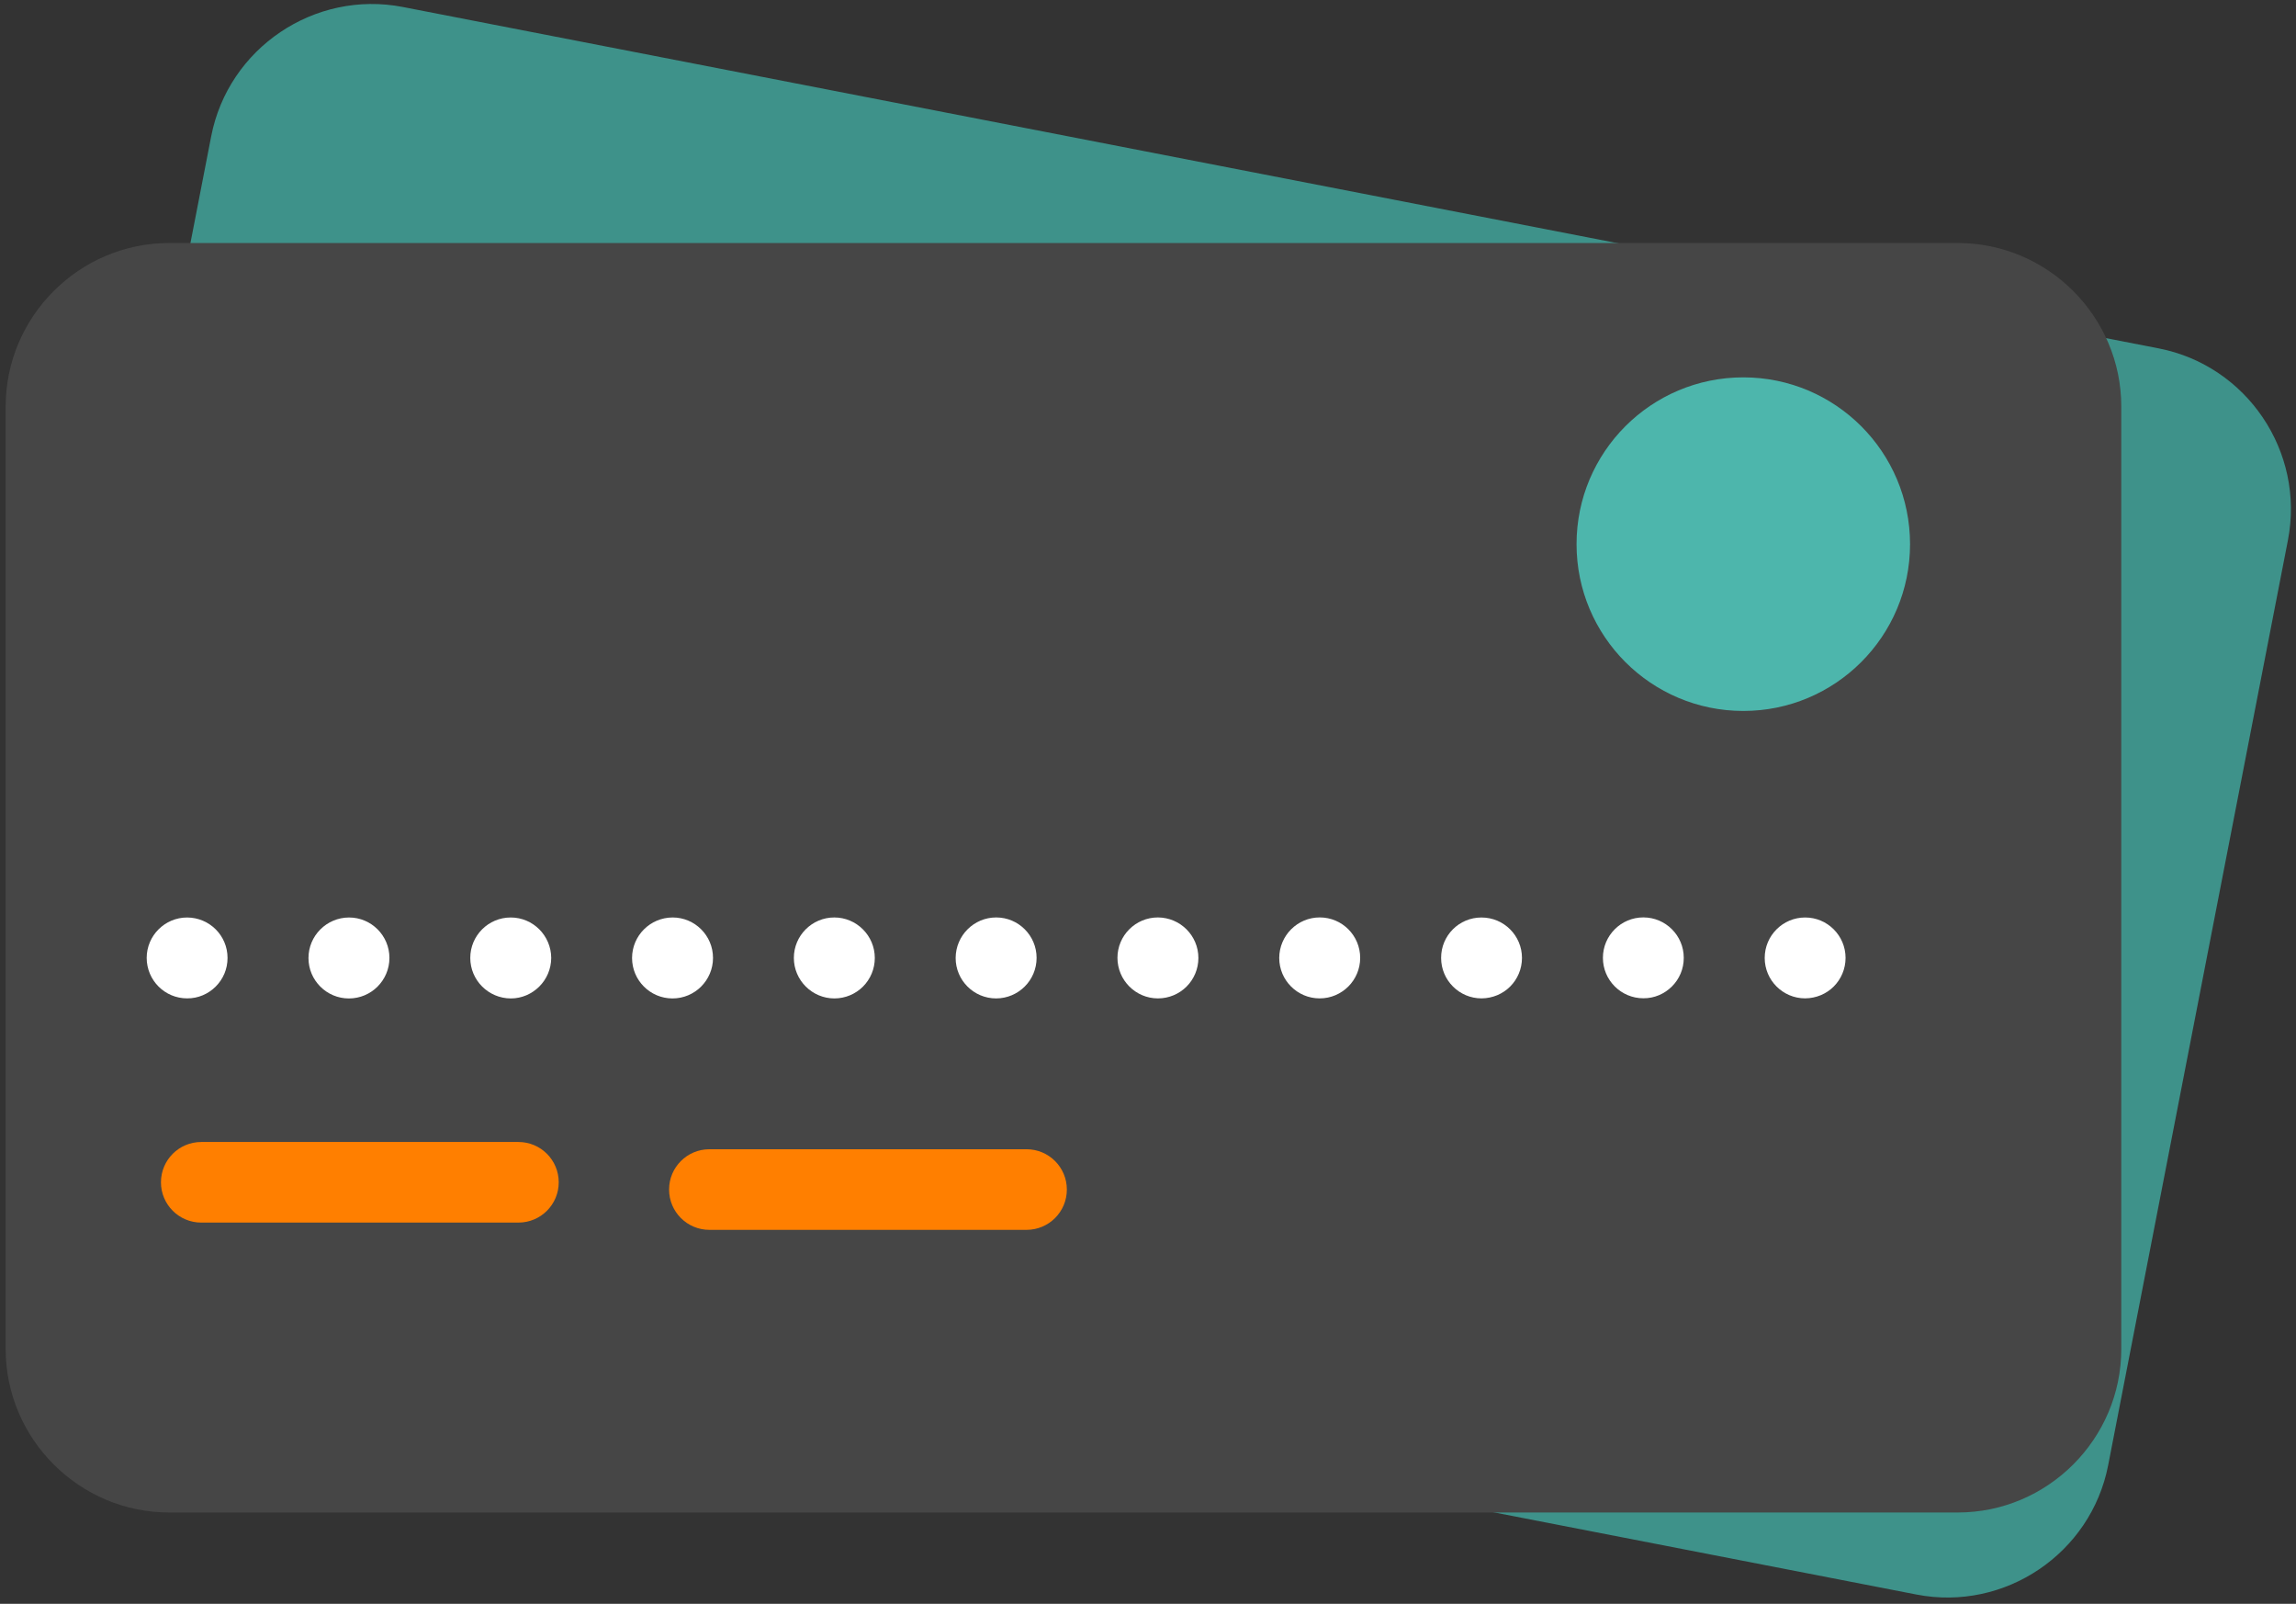 <?xml version="1.0" encoding="UTF-8"?>
<svg width="358px" height="250px" viewBox="0 0 358 250" version="1.1" xmlns="http://www.w3.org/2000/svg" xmlns:xlink="http://www.w3.org/1999/xlink">
    <rect x="0" y="0" width="358" height="250" fill="#333333" stroke="none"/>
    <title>Group 20</title>
    <g id="Design" stroke="none" stroke-width="1" fill="none" fill-rule="evenodd">
        <g id="Group-20" transform="translate(0.883, 0.622)">
            <path d="M24.178,194.716 C10.413,192.041 1.342,178.591 4.017,164.827 L32.045,20.63 C34.72,6.865 48.171,-2.208 61.936,0.468 L335.698,53.682 C349.462,56.357 358.535,69.809 355.86,83.573 L327.831,227.768 C325.155,241.533 311.704,250.606 297.94,247.93 L24.178,194.716 Z" id="Fill-1" fill="#3E928A"></path>
            <path d="M25.495,235.141 C11.473,235.141 0,223.67 0,209.648 L0,62.752 C0,48.73 11.473,37.257 25.495,37.257 L304.381,37.257 C318.403,37.257 329.876,48.73 329.876,62.752 L329.876,209.646 C329.876,223.668 318.403,235.141 304.381,235.141 L25.495,235.141 Z" id="Fill-1-Copy" fill="#464646"></path>
            <path d="M252.553,102.584 C242.399,92.43 242.399,75.968 252.553,65.815 C262.705,55.661 279.169,55.661 289.322,65.815 C299.476,75.968 299.476,92.43 289.322,102.584 C279.169,112.738 262.705,112.738 252.553,102.584 Z" id="Fill-6" fill="#4DB6AC" transform="translate(270.938, 84.199) rotate(-45) translate(-270.938, -84.199) "></path>
            <path d="M23.837,153.154 C21.377,150.695 21.377,146.722 23.837,144.241 C26.297,141.782 30.292,141.782 32.752,144.241 C35.212,146.722 35.212,150.695 32.752,153.154 C31.511,154.395 29.913,155.004 28.294,155.004 C26.675,155.004 25.057,154.395 23.837,153.154 L23.837,153.154 Z" id="Path" fill="#FFFFFF" transform="translate(28.294, 148.7) rotate(-45) translate(-28.294, -148.7) "></path>
            <path d="M49.061,153.16 C46.601,150.701 46.601,146.706 49.061,144.247 C51.521,141.787 55.516,141.787 57.997,144.247 C60.457,146.706 60.457,150.701 57.997,153.16 C56.756,154.4 55.137,155.01 53.519,155.01 C51.921,155.01 50.302,154.4 49.061,153.16 L49.061,153.16 Z" id="Path" fill="#FFFFFF" transform="translate(53.529, 148.706) rotate(-45) translate(-53.529, -148.706) "></path>
            <path d="M74.292,153.172 C71.832,150.691 71.832,146.697 74.292,144.238 C76.751,141.778 80.746,141.778 83.206,144.238 C85.666,146.697 85.666,150.691 83.206,153.172 C81.966,154.391 80.368,155.001 78.749,155.001 C77.13,155.001 75.511,154.391 74.292,153.172 L74.292,153.172 Z" id="Path" fill="#FFFFFF" transform="translate(78.749, 148.697) rotate(-45) translate(-78.749, -148.697) "></path>
            <path d="M99.516,153.157 C97.056,150.697 97.056,146.703 99.516,144.243 C101.976,141.784 105.97,141.784 108.451,144.243 C110.911,146.703 110.911,150.697 108.451,153.157 C107.211,154.397 105.592,155.007 103.973,155.007 C102.375,155.007 100.756,154.397 99.516,153.157 L99.516,153.157 Z" id="Path" fill="#FFFFFF" transform="translate(103.983, 148.703) rotate(-45) translate(-103.983, -148.703) "></path>
            <path d="M124.753,153.165 C122.294,150.706 122.294,146.691 124.753,144.231 C127.213,141.772 131.208,141.772 133.668,144.231 C136.128,146.691 136.128,150.706 133.668,153.165 C132.448,154.385 130.83,155.015 129.211,155.015 C127.592,155.015 125.973,154.385 124.753,153.165 L124.753,153.165 Z" id="Path" fill="#FFFFFF" transform="translate(129.211, 148.701) rotate(-45) translate(-129.211, -148.701) "></path>
            <path d="M149.97,153.153 C147.51,150.694 147.51,146.699 149.97,144.24 C152.451,141.78 156.446,141.78 158.906,144.24 C161.366,146.699 161.366,150.694 158.906,153.153 C157.665,154.393 156.046,155.003 154.448,155.003 C152.829,155.003 151.211,154.393 149.97,153.153 L149.97,153.153 Z" id="Path" fill="#FFFFFF" transform="translate(154.438, 148.699) rotate(-45) translate(-154.438, -148.699) "></path>
            <path d="M175.208,153.162 C172.748,150.702 172.748,146.708 175.208,144.228 C177.668,141.768 181.662,141.768 184.122,144.228 C186.582,146.708 186.582,150.702 184.122,153.162 C182.903,154.381 181.284,155.012 179.665,155.012 C178.046,155.012 176.427,154.381 175.208,153.162 L175.208,153.162 Z" id="Path" fill="#FFFFFF" transform="translate(179.665, 148.697) rotate(-45) translate(-179.665, -148.697) "></path>
            <path d="M200.425,153.15 C197.965,150.69 197.965,146.696 200.425,144.236 C202.905,141.777 206.9,141.777 209.36,144.236 C211.82,146.696 211.82,150.69 209.36,153.15 C208.12,154.39 206.501,155 204.903,155 C203.284,155 201.665,154.39 200.425,153.15 L200.425,153.15 Z" id="Path" fill="#FFFFFF" transform="translate(204.892, 148.696) rotate(-45) translate(-204.892, -148.696) "></path>
            <path d="M225.664,153.158 C223.204,150.698 223.204,146.704 225.664,144.244 C228.124,141.764 232.119,141.764 234.579,144.244 C237.039,146.704 237.039,150.698 234.579,153.158 C233.359,154.377 231.74,155.008 230.121,155.008 C228.502,155.008 226.905,154.377 225.664,153.158 L225.664,153.158 Z" id="Path" fill="#FFFFFF" transform="translate(230.121, 148.696) rotate(-45) translate(-230.121, -148.696) "></path>
            <path d="M250.897,153.139 C248.437,150.679 248.437,146.685 250.897,144.225 C253.357,141.766 257.352,141.766 259.811,144.225 C262.271,146.685 262.271,150.679 259.811,153.139 C258.571,154.379 256.973,154.989 255.354,154.989 C253.735,154.989 252.116,154.379 250.897,153.139 L250.897,153.139 Z" id="Path" fill="#FFFFFF" transform="translate(255.354, 148.685) rotate(-45) translate(-255.354, -148.685) "></path>
            <path d="M276.124,153.152 C273.664,150.692 273.664,146.698 276.124,144.239 C278.584,141.779 282.579,141.779 285.039,144.239 C287.499,146.698 287.499,150.692 285.039,153.152 C283.819,154.371 282.2,155.002 280.581,155.002 C278.962,155.002 277.365,154.371 276.124,153.152 L276.124,153.152 Z" id="Path" fill="#FFFFFF" transform="translate(280.581, 148.698) rotate(-45) translate(-280.581, -148.698) "></path>
            <path d="M84.396,188.112 C83.259,189.25 81.689,189.951 79.954,189.951 L30.495,189.951 C27.026,189.953 24.213,187.139 24.214,183.67 C24.214,180.199 27.024,177.389 30.495,177.389 L79.954,177.389 C83.423,177.388 86.237,180.201 86.235,183.67 C86.235,185.406 85.533,186.975 84.396,188.112 L84.396,188.112 Z" id="Fill-10" fill="#FF7F00"></path>
            <path d="M163.625,189.244 C162.487,190.381 160.918,191.083 159.184,191.085 L109.725,191.084 C106.254,191.084 103.442,188.272 103.442,184.801 C103.442,181.331 106.254,178.522 109.723,178.52 L159.181,178.519 C162.652,178.519 165.465,181.333 165.464,184.802 C165.464,186.537 164.762,188.107 163.625,189.244 L163.625,189.244 Z" id="Fill-12" fill="#FF7F00"></path>
        </g>
    </g>
</svg>